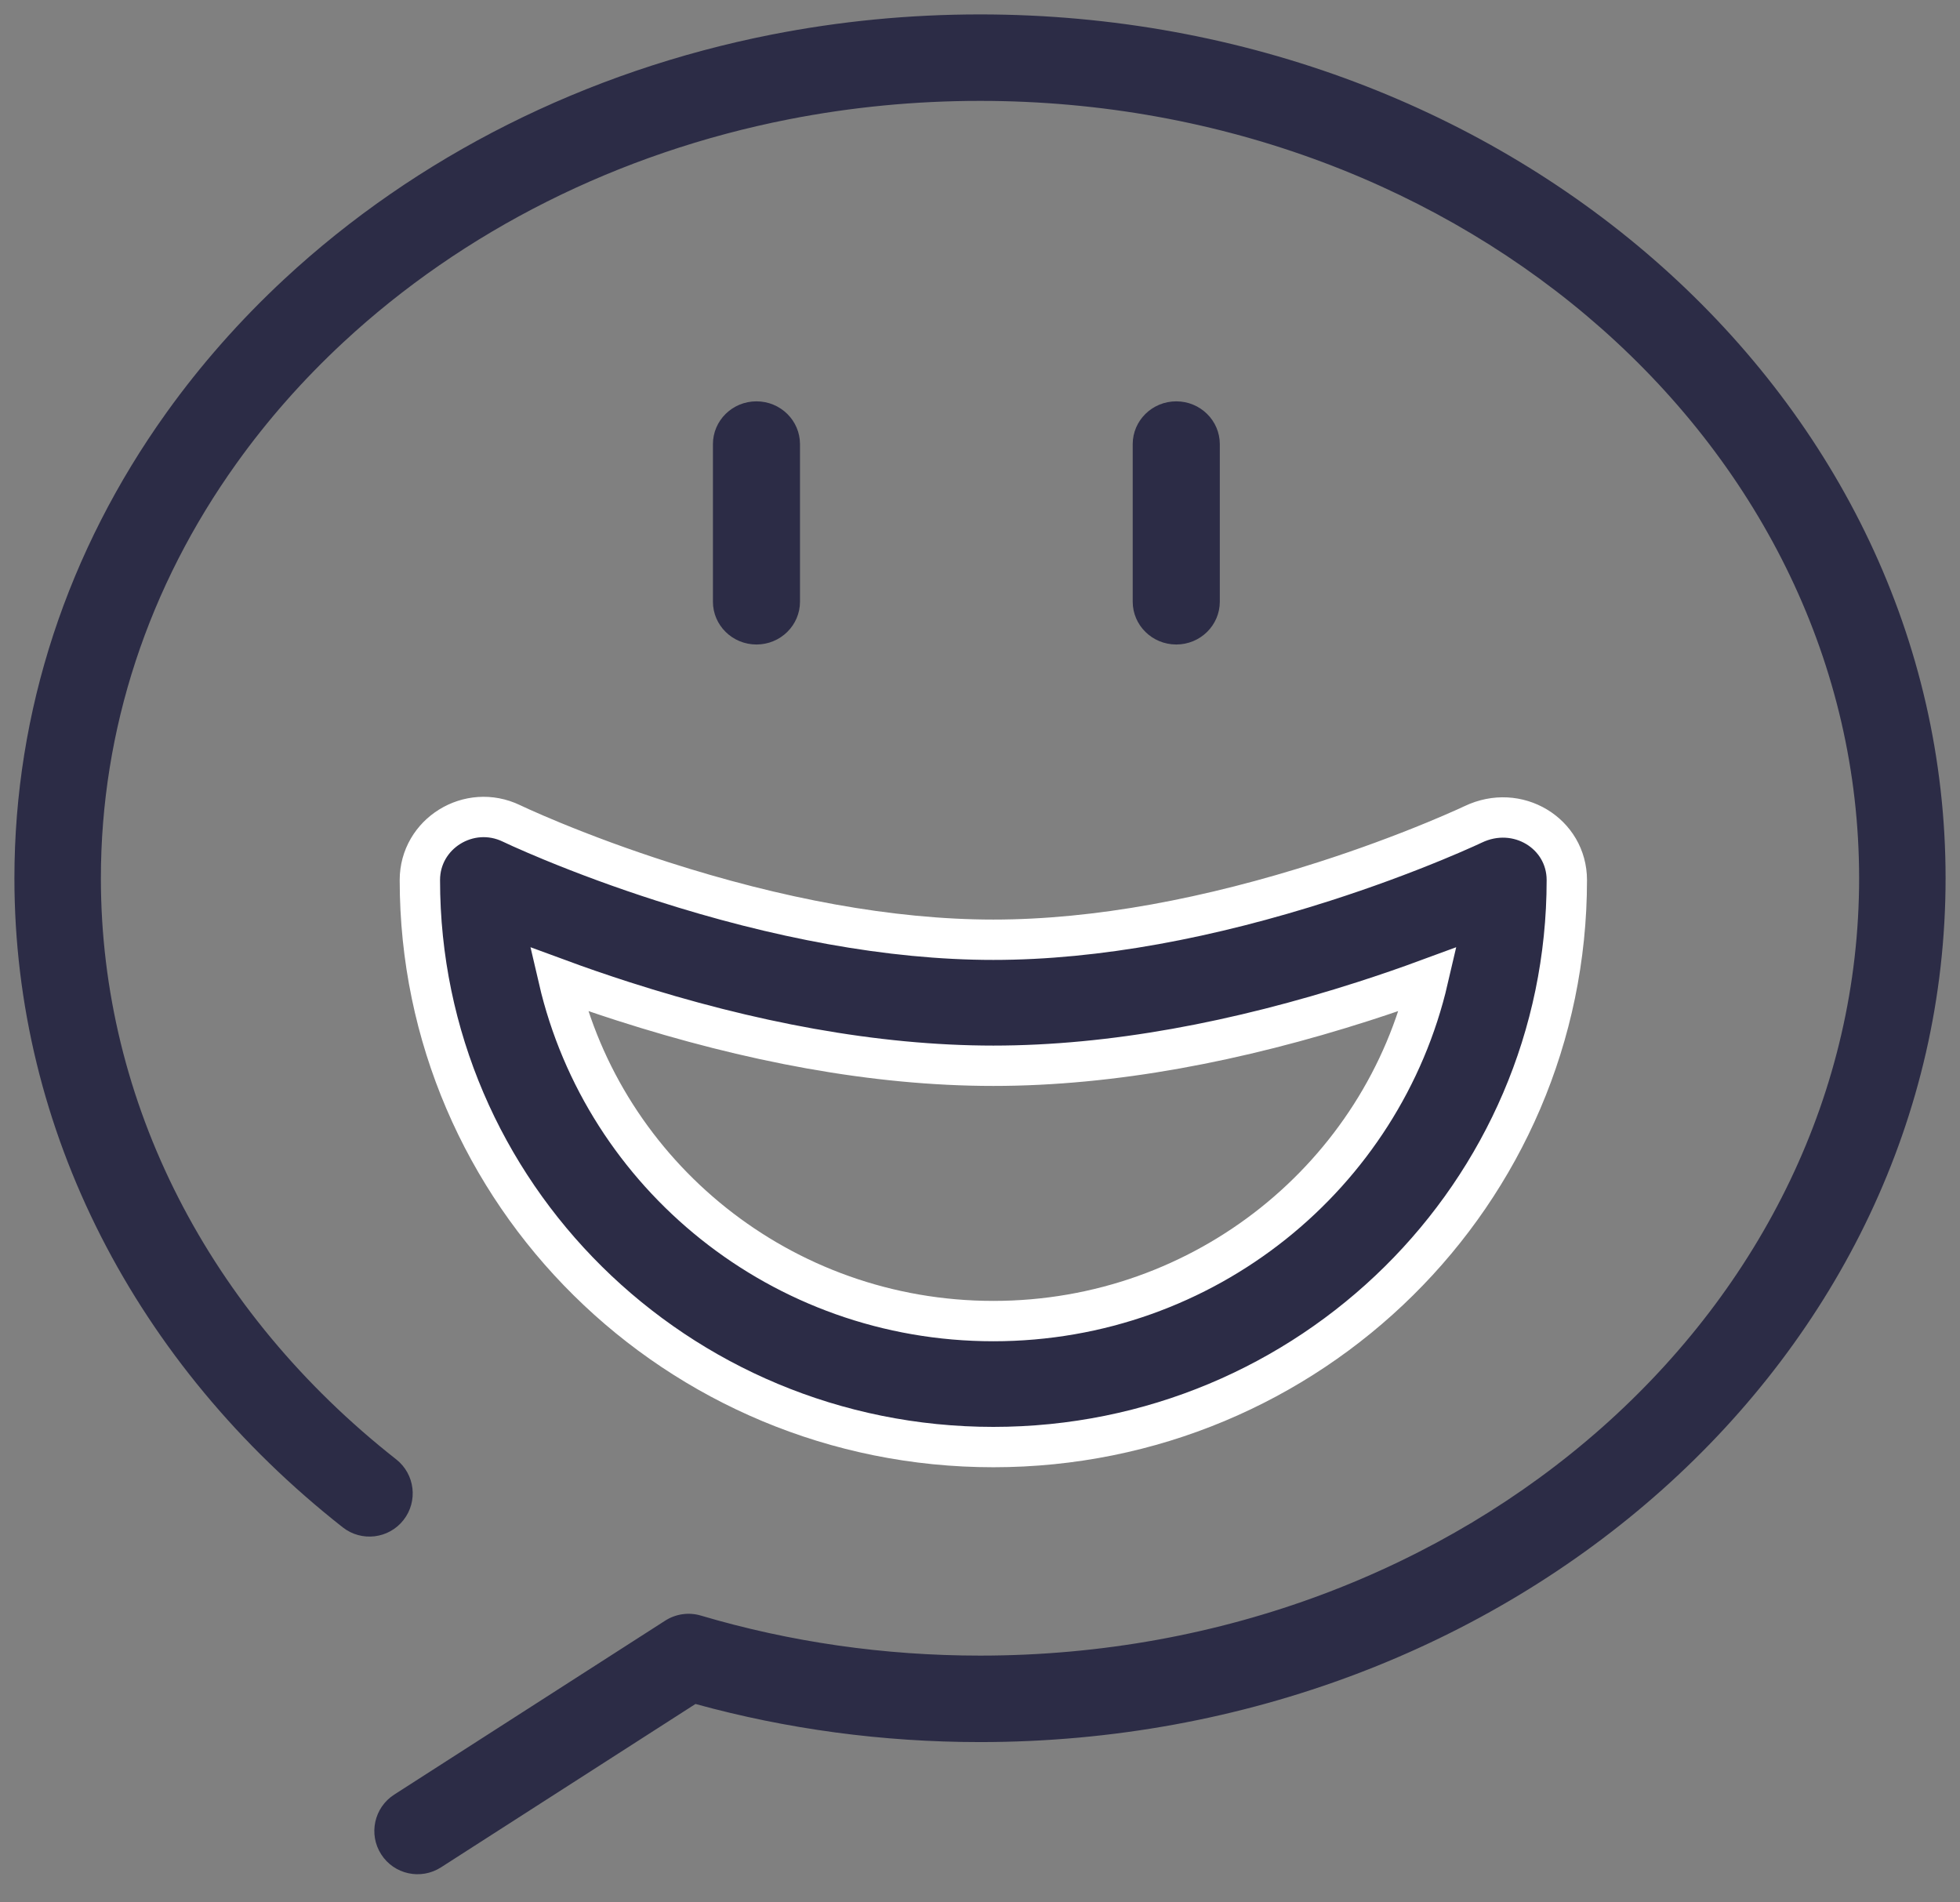 <svg width="68px" height="66px" viewBox="199 238 68 66" version="1.1" xmlns="http://www.w3.org/2000/svg" xmlns:xlink="http://www.w3.org/1999/xlink">
    <rect x="199" y="238" width="68" height="66" fill="#808080" stroke="none"/>
    <g id="logomark" stroke="none" stroke-width="1" fill="none" fill-rule="evenodd" transform="translate(199, 238)">
        <g id="max" transform="translate(14.52, 13.122)" fill="#2C2C46" fill-rule="nonzero">
            <path d="M19.943,37.082 C8.955,37.082 0.047,28.275 0.047,17.411 C0.047,15.796 1.757,14.739 3.225,15.445 C3.376,15.516 3.465,15.557 3.569,15.604 C3.873,15.74 4.227,15.893 4.629,16.059 C5.784,16.535 7.076,17.014 8.467,17.46 C12.409,18.725 16.337,19.481 19.943,19.481 C23.549,19.481 27.477,18.725 31.419,17.46 C32.81,17.014 34.102,16.535 35.257,16.059 C35.659,15.893 36.014,15.74 36.317,15.604 C36.421,15.557 36.51,15.516 36.585,15.481 C38.129,14.739 39.839,15.796 39.839,17.411 C39.839,28.275 30.931,37.082 19.943,37.082 Z M19.943,32.711 C27.295,32.711 33.449,27.642 35.026,20.846 C34.31,21.11 33.562,21.368 32.784,21.618 C28.437,23.013 24.075,23.853 19.943,23.853 C15.811,23.853 11.449,23.013 7.102,21.618 C6.324,21.368 5.576,21.11 4.86,20.846 C6.437,27.642 12.591,32.711 19.943,32.711 Z" id="Oval-8" stroke="#FFFFFF" stroke-width="1.4"></path>
            <path d="M10.214,2.288 C10.214,1.469 10.888,0.802 11.724,0.802 C12.561,0.802 13.235,1.469 13.235,2.288 L13.235,7.752 C13.235,8.571 12.561,9.238 11.724,9.238 C10.888,9.238 10.214,8.571 10.214,7.752 L10.214,2.288 Z" id="Line"></path>
            <path d="M24.778,2.288 C24.778,1.469 25.453,0.802 26.289,0.802 C27.125,0.802 27.8,1.469 27.8,2.288 L27.8,7.752 C27.8,8.571 27.125,9.238 26.289,9.238 C25.453,9.238 24.778,8.571 24.778,7.752 L24.778,2.288 Z" id="Line-Copy-2"></path>
        </g>
        <path d="M34,60.439 C52.465,60.439 67.5,47.063 67.5,30.469 C67.5,13.876 52.465,0.5 34,0.5 C31.55,0.5 29.134,0.735 26.78,1.198 C20.314,2.468 14.442,5.432 9.869,9.678 C8.335,11.103 6.96,12.661 5.767,14.328 C2.348,19.106 0.5,24.665 0.5,30.469 C0.5,39.215 4.708,47.341 11.891,52.989 C12.543,53.501 13.486,53.388 13.998,52.737 C14.51,52.085 14.397,51.142 13.745,50.63 C7.265,45.535 3.5,38.265 3.5,30.469 C3.5,25.303 5.146,20.351 8.207,16.074 C9.281,14.572 10.523,13.165 11.91,11.877 C16.071,8.012 21.436,5.305 27.358,4.141 C29.522,3.716 31.744,3.5 34,3.5 C50.881,3.5 64.5,15.616 64.5,30.469 C64.5,45.323 50.881,57.439 34,57.439 C30.667,57.439 27.409,56.966 24.314,56.05 C23.896,55.926 23.445,55.991 23.078,56.226 L13.677,62.261 C12.98,62.709 12.777,63.637 13.225,64.334 C13.672,65.031 14.6,65.233 15.298,64.786 L24.129,59.117 C27.299,59.99 30.616,60.439 34,60.439 Z" id="Combined-Shape" fill="#2C2C46" fill-rule="nonzero"></path>
    </g>
</svg>
